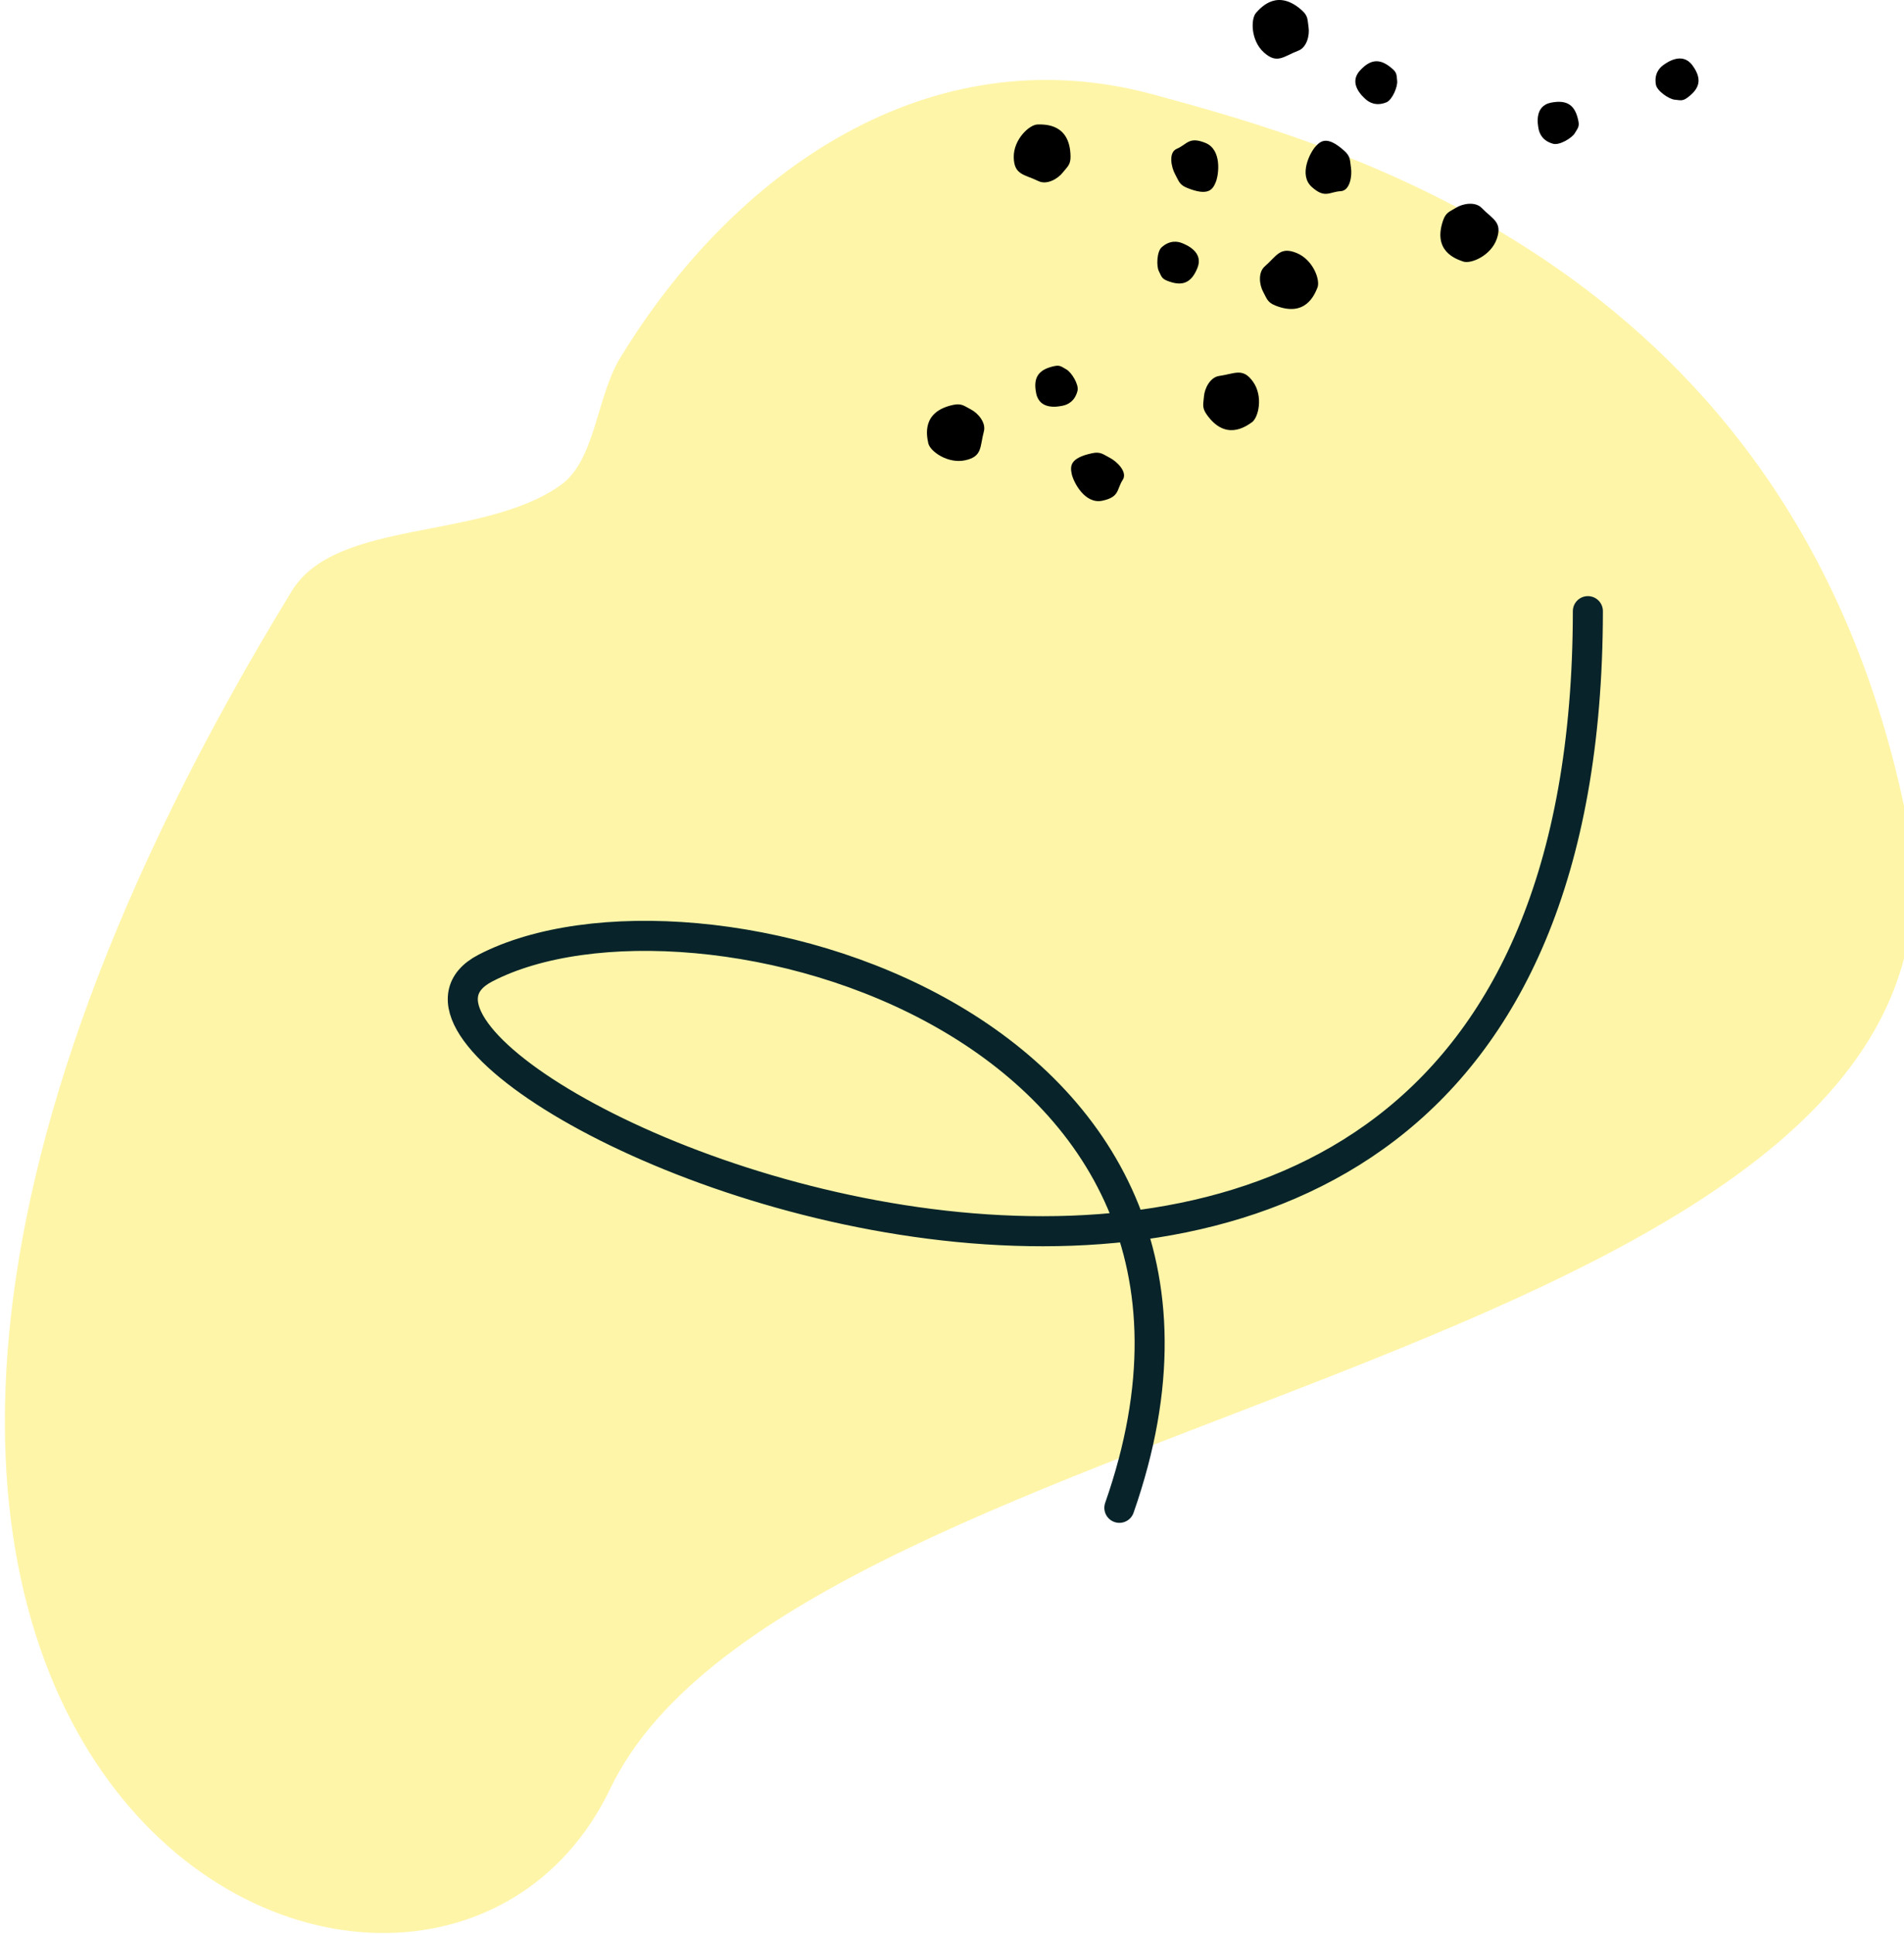 <?xml version="1.0" encoding="UTF-8"?>
<svg width="190px" height="193px" viewBox="0 0 190 193" version="1.1" xmlns="http://www.w3.org/2000/svg" xmlns:xlink="http://www.w3.org/1999/xlink">
    <!-- Generator: Sketch 52.6 (67491) - http://www.bohemiancoding.com/sketch -->
    <title>Group 8</title>
    <desc>Created with Sketch.</desc>
    <g id="Page-1" stroke="none" stroke-width="1" fill="none" fill-rule="evenodd">
        <g id="Landing-page-1st-draft-Copy" transform="translate(-1730, -4665)">
            <g id="Group-8" transform="translate(1814.5, 4758.5) scale(-1, 1) translate(-1814.5, -4758.5) translate(1689, 4648)">
                <g id="5ccc8aa73871f96977c81ca6_values-decoration" transform="translate(0.5, 0)">
                    <path d="M180.321,75.872 C184.886,83.026 176.483,95.08 178.048,104.606 C178.736,108.792 184.379,111.663 186.828,115.473 C198.573,133.745 202.457,157.403 187.125,174.881 C174.511,189.261 143.492,224.905 89.328,210.757 C35.811,196.778 85.784,85.883 58.978,52.032 C32.172,18.181 105.692,-41.093 180.321,75.872 Z" id="blob" fill="#FFEB4F" fill-rule="nonzero" opacity="0.495" transform="translate(125.266, 110.334) scale(-1, 1) rotate(-116) translate(-125.266, -110.334) "></path>
                    <path d="M157.402,166.037 C128.216,64.6 18.815,157.469 41.825,162.127 C64.834,166.784 117.547,134.937 87.801,92.925" id="liner" stroke="#08242A" stroke-width="3" stroke-linecap="round" transform="translate(98.036, 129.481) rotate(-164) translate(-98.036, -129.481) "></path>
                </g>
                <path d="M85.081,59.14 C84.418,58.677 83.923,56.566 84.949,55.104 C85.975,53.643 86.775,54.293 88.332,54.509 C89.233,54.634 89.797,55.747 89.858,56.56 C89.913,57.304 90.082,57.649 89.592,58.347 C87.734,60.993 85.744,59.603 85.081,59.14 Z M117.366,61.227 C117.197,62.017 115.442,63.296 113.692,62.925 C111.943,62.554 112.23,61.566 111.821,60.052 C111.585,59.176 112.391,58.223 113.118,57.85 C113.783,57.509 114.035,57.219 114.871,57.396 C118.039,58.067 117.534,60.437 117.366,61.227 Z M103.05,64.303 C102.882,65.093 101.75,67.33 100,66.959 C98.25,66.588 98.584,65.833 97.961,64.875 C97.458,64.103 98.531,63.047 99.258,62.673 C99.922,62.332 100.175,62.042 101.01,62.219 C103.252,62.694 103.218,63.513 103.05,64.303 Z M106.593,56.27 C106.233,57.962 104.372,57.568 103.928,57.474 C103.485,57.38 102.739,57.062 102.474,55.986 C102.321,55.364 103.086,54.134 103.581,53.862 C104.033,53.613 104.206,53.405 104.77,53.524 C106.282,53.845 106.954,54.577 106.593,56.27 Z M63.985,43.095 C63.219,43.358 61.216,42.517 60.634,40.83 C60.051,39.143 61.049,38.88 62.14,37.75 C62.771,37.097 64.005,37.296 64.7,37.725 C65.336,38.117 65.715,38.184 65.993,38.989 C67.048,42.044 64.751,42.832 63.985,43.095 Z M84.655,18.274 C85.197,18.874 85.203,21.042 83.873,22.236 C82.544,23.43 81.911,22.617 80.442,22.057 C79.593,21.733 79.294,20.522 79.419,19.716 C79.532,18.979 79.445,18.605 80.08,18.035 C82.487,15.874 84.113,17.674 84.655,18.274 Z M78.735,31.632 C79.277,32.233 80.427,34.46 79.097,35.654 C77.768,36.848 77.352,36.135 76.208,36.075 C75.286,36.027 75.06,34.54 75.185,33.734 C75.298,32.997 75.211,32.623 75.846,32.053 C77.549,30.524 78.194,31.032 78.735,31.632 Z M74.301,24.052 C75.463,25.338 74.049,26.607 73.712,26.91 C73.375,27.212 72.679,27.628 71.65,27.209 C71.056,26.966 70.507,25.626 70.577,25.067 C70.642,24.556 70.574,24.294 71.003,23.909 C72.152,22.877 73.14,22.766 74.301,24.052 Z M106.466,29.42 C107.275,29.434 108.869,30.908 108.838,32.692 C108.807,34.476 107.78,34.383 106.367,35.072 C105.55,35.471 104.458,34.863 103.952,34.222 C103.489,33.637 103.156,33.445 103.171,32.593 C103.227,29.364 105.656,29.406 106.466,29.42 Z M78.53,45.694 C78.227,44.945 78.965,42.906 80.623,42.238 C82.282,41.569 82.598,42.549 83.786,43.576 C84.473,44.17 84.338,45.41 83.945,46.125 C83.586,46.779 83.539,47.16 82.747,47.479 C79.744,48.689 78.834,46.443 78.53,45.694 Z M88.674,35.16 C88.371,34.412 88.054,31.926 89.713,31.258 C91.372,30.589 91.518,31.401 92.572,31.848 C93.422,32.208 93.125,33.682 92.731,34.397 C92.372,35.05 92.325,35.431 91.533,35.75 C89.408,36.606 88.977,35.909 88.674,35.16 Z M90.51,43.74 C89.86,42.136 91.624,41.425 92.044,41.256 C92.464,41.086 93.261,40.934 94.084,41.678 C94.559,42.109 94.615,43.555 94.357,44.056 C94.122,44.515 94.095,44.784 93.561,45 C92.127,45.577 91.16,45.345 90.51,43.74 Z M55.209,27.238 C56.913,27.568 56.549,29.431 56.463,29.875 C56.376,30.318 56.071,31.068 54.997,31.35 C54.376,31.514 53.129,30.773 52.848,30.284 C52.591,29.838 52.378,29.669 52.488,29.104 C52.783,27.591 53.506,26.908 55.209,27.238 Z M41.109,23.525 C42.129,22.125 43.668,23.24 44.035,23.506 C44.402,23.772 44.953,24.365 44.756,25.455 C44.642,26.085 43.442,26.899 42.879,26.947 C42.365,26.99 42.121,27.111 41.655,26.773 C40.404,25.866 40.089,24.925 41.109,23.525 Z" id="Combined-Shape" fill="#000000" fill-rule="nonzero"></path>
            </g>
        </g>
    </g>
</svg>